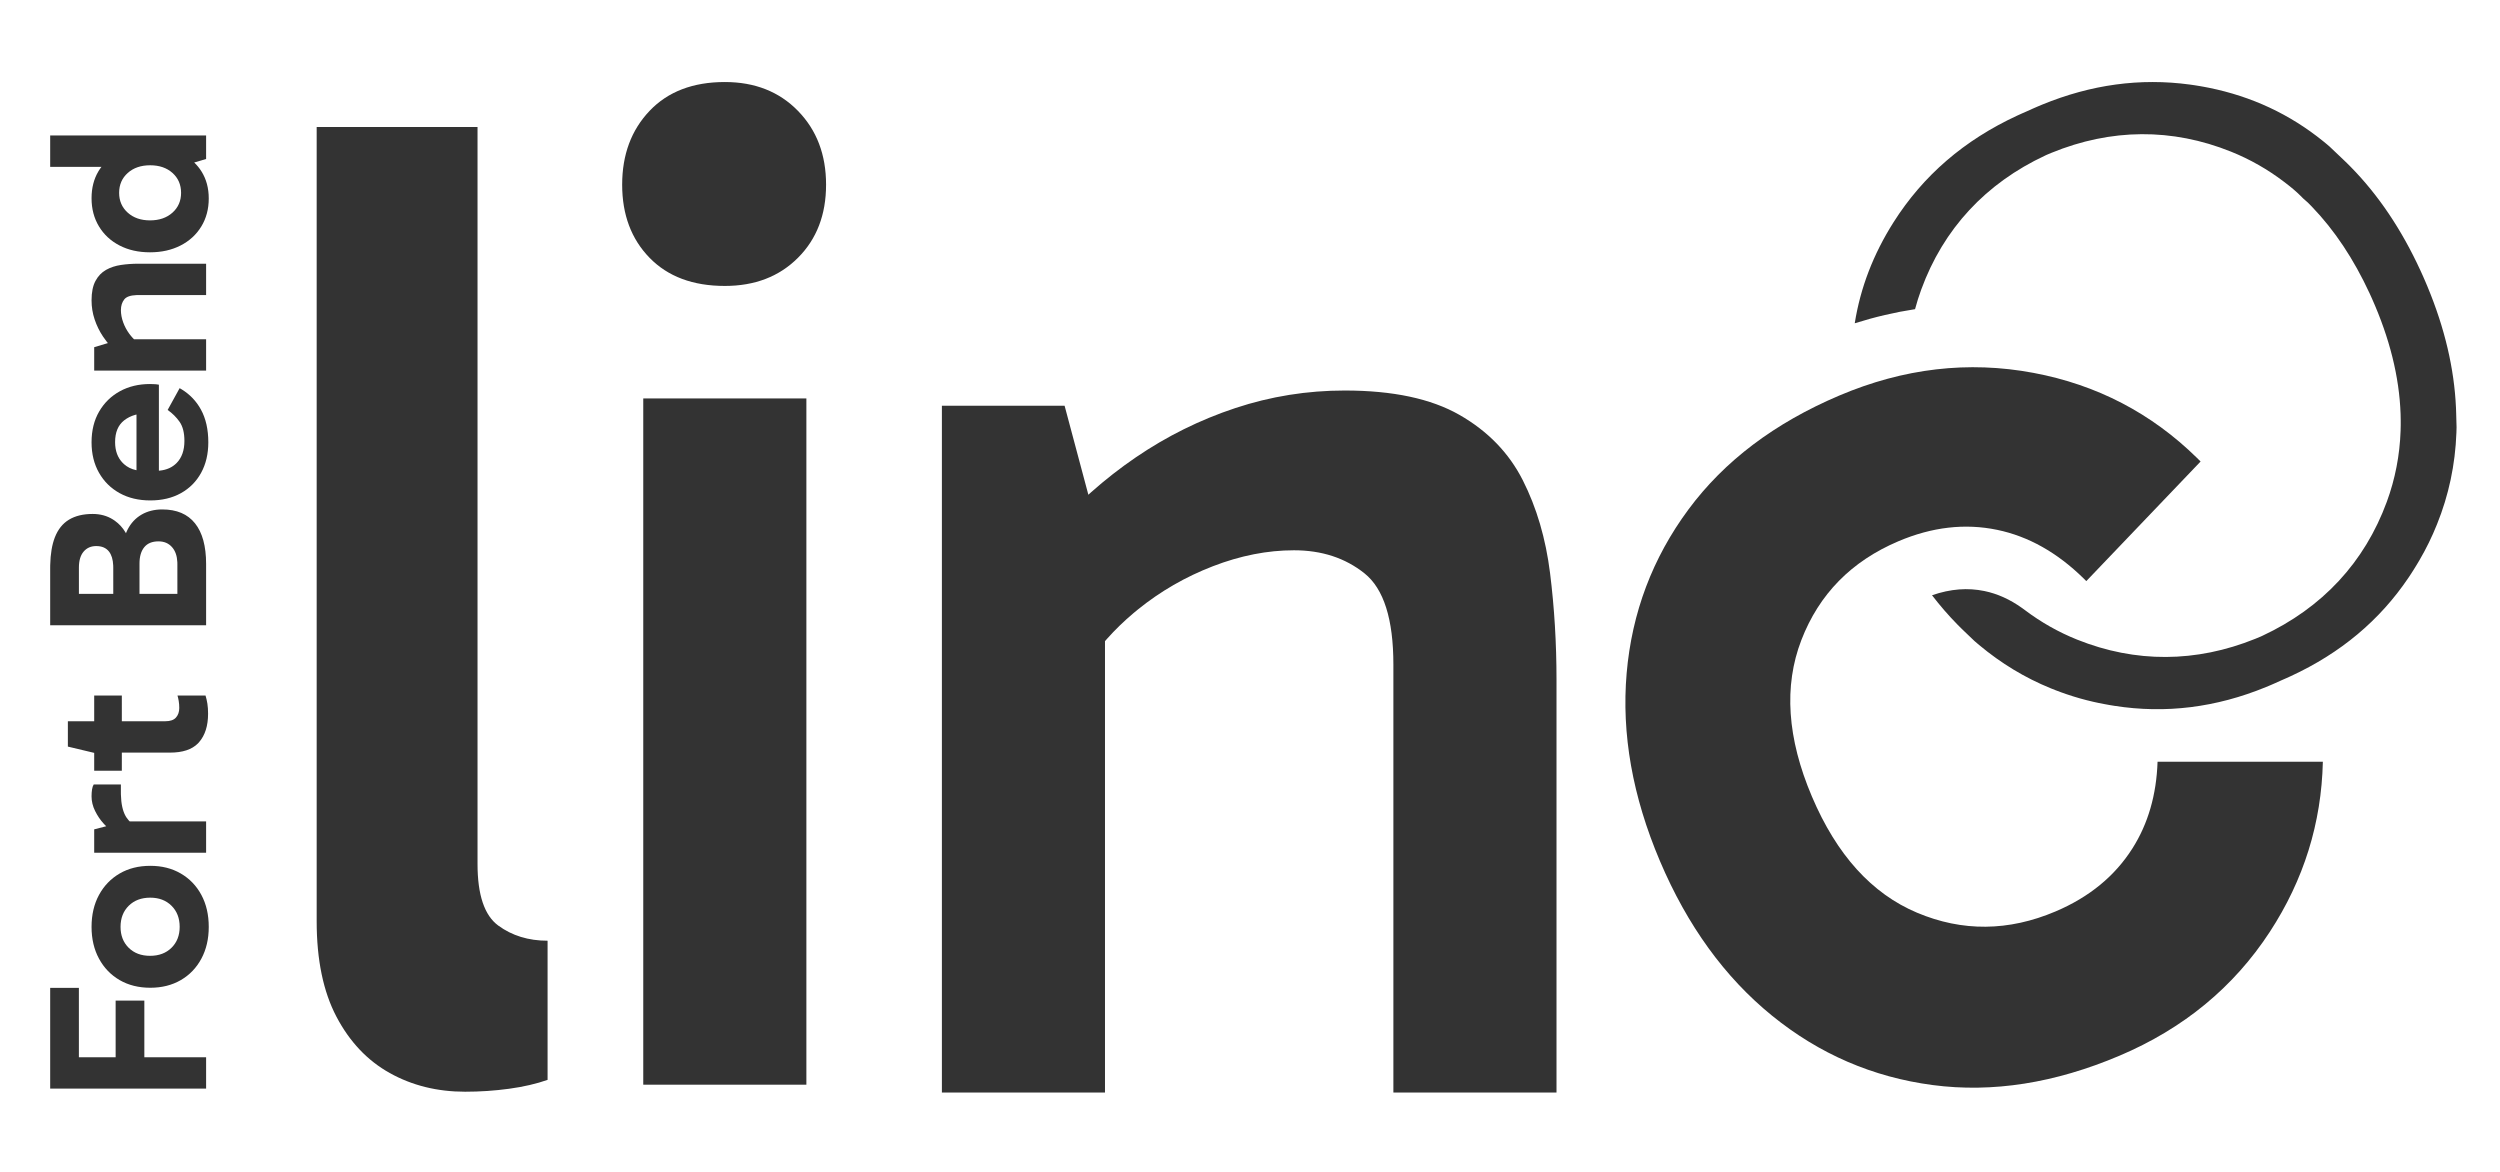 <?xml version="1.0" encoding="UTF-8"?>
<svg width="320px" height="150px" viewBox="0 0 320 150" version="1.1" xmlns="http://www.w3.org/2000/svg" xmlns:xlink="http://www.w3.org/1999/xlink">
    <title>linc--fort-bend--mono</title>
    <g id="linc--fort-bend--mono" stroke="none" stroke-width="1" fill="none" fill-rule="evenodd">
        <path d="M26.382,135.327 L18.476,135.328 L18.476,128.079 L14.801,128.079 L14.802,135.328 L10.098,135.328 L10.097,126.447 L6.423,126.447 L6.423,139.341 L26.382,139.341 L26.382,135.327 Z M26.72,118.644 C26.72,117.084 26.404,115.719 25.774,114.548 C25.144,113.377 24.266,112.464 23.141,111.809 C22.016,111.153 20.717,110.826 19.243,110.826 C17.75,110.826 16.441,111.153 15.316,111.809 C14.191,112.464 13.31,113.377 12.674,114.548 C12.037,115.719 11.719,117.084 11.719,118.644 C11.719,120.182 12.037,121.538 12.674,122.712 C13.31,123.886 14.191,124.8 15.316,125.453 C16.441,126.105 17.75,126.432 19.243,126.432 C20.717,126.432 22.016,126.105 23.141,125.453 C24.266,124.8 25.144,123.886 25.774,122.712 C26.404,121.538 26.72,120.182 26.72,118.644 Z M22.998,118.641 C22.998,119.737 22.649,120.628 21.953,121.315 C21.256,122.002 20.341,122.345 19.209,122.345 C18.077,122.345 17.164,122.002 16.47,121.315 C15.777,120.628 15.43,119.737 15.43,118.641 C15.43,117.529 15.779,116.627 16.478,115.936 C17.177,115.246 18.095,114.901 19.231,114.901 C20.35,114.901 21.258,115.246 21.954,115.936 C22.65,116.627 22.998,117.529 22.998,118.641 Z M26.382,105.14 L16.602,105.14 L16.461,104.993 C16.365,104.886 16.276,104.771 16.195,104.649 L16.079,104.461 C15.706,103.808 15.505,102.888 15.476,101.701 L15.473,101.399 L15.473,100.414 L11.994,100.414 C11.896,100.565 11.826,100.774 11.783,101.042 C11.74,101.31 11.719,101.605 11.719,101.927 C11.719,102.571 11.87,103.197 12.172,103.805 C12.474,104.413 12.833,104.944 13.248,105.399 L13.424,105.587 L13.424,105.587 L13.595,105.76 L12.057,106.157 L12.057,109.154 L26.382,109.154 L26.382,105.14 Z M12.057,98.655 L15.594,98.655 L15.595,96.334 L21.773,96.334 C23.374,96.334 24.562,95.941 25.339,95.155 L25.479,95.003 C26.249,94.116 26.634,92.901 26.634,91.359 C26.634,90.875 26.605,90.448 26.547,90.077 C26.488,89.705 26.408,89.356 26.308,89.028 L22.718,89.028 C22.777,89.224 22.829,89.457 22.876,89.726 C22.922,89.996 22.946,90.293 22.946,90.616 C22.946,91.121 22.805,91.53 22.524,91.846 C22.243,92.162 21.788,92.32 21.159,92.32 L15.595,92.32 L15.594,89.028 L12.057,89.028 L12.057,92.32 L8.687,92.32 L8.687,95.564 L12.057,96.368 L12.057,98.655 Z M26.382,72.186 C26.382,69.906 25.909,68.173 24.962,66.987 C24.016,65.801 22.62,65.208 20.773,65.208 C19.762,65.208 18.875,65.43 18.111,65.875 C17.347,66.32 16.752,66.963 16.324,67.802 C16.285,67.878 16.248,67.956 16.213,68.036 L16.122,68.257 L16.048,68.124 C15.696,67.535 15.244,67.044 14.691,66.651 L14.448,66.489 C13.7,66.02 12.836,65.786 11.858,65.786 C10.646,65.786 9.637,66.03 8.831,66.517 C8.025,67.004 7.422,67.758 7.022,68.779 C6.656,69.715 6.458,70.9 6.427,72.333 L6.423,72.73 L6.423,80.03 L26.382,80.03 L26.382,72.186 Z M10.101,76.017 L10.1,72.65 C10.1,71.759 10.301,71.078 10.703,70.605 C11.105,70.133 11.643,69.896 12.317,69.896 C13.039,69.896 13.583,70.129 13.949,70.596 C14.278,71.016 14.459,71.612 14.492,72.385 L14.497,72.65 L14.498,76.017 L10.101,76.017 Z M17.855,76.017 L17.855,72.138 C17.855,71.236 18.059,70.537 18.467,70.04 C18.875,69.543 19.482,69.294 20.289,69.294 C21.023,69.294 21.609,69.551 22.047,70.065 C22.446,70.532 22.663,71.162 22.699,71.956 L22.704,72.199 L22.705,76.017 L17.855,76.017 Z M26.664,56.614 C26.664,54.968 26.347,53.567 25.712,52.412 C25.127,51.345 24.31,50.488 23.26,49.841 L22.993,49.684 L21.459,52.474 C22.069,52.902 22.58,53.409 22.99,53.996 C23.4,54.584 23.605,55.398 23.605,56.439 C23.605,57.637 23.277,58.574 22.621,59.251 C22.066,59.823 21.333,60.154 20.423,60.242 L20.338,60.249 L20.338,49.24 C20.239,49.219 20.12,49.202 19.981,49.188 L19.836,49.177 C19.634,49.163 19.423,49.155 19.204,49.155 C17.759,49.155 16.476,49.462 15.355,50.075 C14.234,50.688 13.347,51.551 12.696,52.666 C12.045,53.781 11.719,55.097 11.719,56.614 C11.719,58.096 12.037,59.396 12.674,60.515 C13.31,61.634 14.191,62.503 15.316,63.124 C16.441,63.745 17.748,64.055 19.237,64.055 C20.737,64.055 22.044,63.745 23.158,63.124 C24.272,62.503 25.134,61.634 25.746,60.515 C26.358,59.396 26.664,58.096 26.664,56.614 Z M17.471,53.059 L17.471,60.186 L17.398,60.171 C16.811,60.045 16.304,59.793 15.878,59.415 L15.722,59.267 C15.062,58.601 14.732,57.709 14.732,56.591 C14.732,55.341 15.117,54.414 15.888,53.809 C16.303,53.484 16.781,53.246 17.323,53.095 L17.471,53.059 Z M26.382,43.423 L17.154,43.424 L16.979,43.246 C16.905,43.165 16.832,43.081 16.761,42.995 L16.553,42.729 C16.217,42.272 15.954,41.779 15.763,41.249 C15.572,40.72 15.477,40.203 15.477,39.697 C15.477,39.137 15.623,38.676 15.915,38.313 C16.183,37.981 16.698,37.801 17.461,37.773 L17.675,37.769 L26.382,37.769 L26.382,33.755 L17.707,33.755 C16.945,33.755 16.207,33.808 15.491,33.913 C14.776,34.018 14.135,34.23 13.57,34.547 C13.005,34.864 12.555,35.335 12.221,35.96 C11.886,36.584 11.719,37.412 11.719,38.443 C11.719,39.287 11.85,40.1 12.112,40.883 C12.374,41.666 12.731,42.397 13.184,43.075 C13.334,43.301 13.493,43.519 13.659,43.73 L13.811,43.915 L12.057,44.44 L12.057,47.437 L26.382,47.437 L26.382,43.423 Z M26.72,25.402 C26.72,24.085 26.411,22.934 25.793,21.948 C25.536,21.538 25.234,21.165 24.888,20.829 L24.858,20.801 L26.382,20.35 L26.382,17.341 L6.423,17.341 L6.423,21.355 L12.992,21.356 L12.92,21.447 C12.863,21.522 12.809,21.6 12.756,21.678 L12.603,21.919 C12.014,22.901 11.719,24.054 11.719,25.378 C11.719,26.731 12.034,27.93 12.665,28.976 C13.295,30.022 14.173,30.837 15.298,31.42 C16.422,32.004 17.724,32.296 19.201,32.296 C20.671,32.296 21.973,32.006 23.108,31.426 C24.243,30.846 25.128,30.035 25.765,28.994 C26.401,27.952 26.72,26.755 26.72,25.402 Z M23.178,24.684 C23.178,25.716 22.81,26.562 22.074,27.221 C21.337,27.88 20.38,28.209 19.201,28.209 C18.035,28.209 17.085,27.88 16.35,27.221 C15.616,26.562 15.249,25.716 15.249,24.684 C15.249,23.645 15.616,22.796 16.35,22.14 C17.085,21.483 18.041,21.155 19.22,21.155 C20.398,21.155 21.352,21.483 22.083,22.14 C22.813,22.796 23.178,23.645 23.178,24.684 Z" id="Fort-Bend" fill="#333333" fill-rule="nonzero"></path>
        <path d="M280.915,10.912 L281.531,11.011 L282.127,11.117 L282.739,11.235 C288.222,12.346 293.067,14.608 297.338,18.052 L297.81,18.439 L298.177,18.752 L299.963,20.448 L300.424,20.893 L300.886,21.355 C304.407,24.931 307.385,29.348 309.813,34.619 L310.127,35.311 L310.427,35.998 L310.721,36.693 C312.93,42.011 314.141,47.176 314.366,52.193 L314.389,52.847 L314.44,54.685 L314.42,55.407 C314.269,59.479 313.441,63.385 311.936,67.111 C311.301,68.701 310.552,70.232 309.681,71.722 L309.3,72.358 L308.931,72.954 L308.615,73.449 L308.274,73.963 C304.596,79.408 299.611,83.586 293.244,86.535 L292.643,86.808 L291.963,87.106 L291.238,87.434 L290.662,87.685 L290.06,87.938 C283.635,90.574 277.193,91.371 270.646,90.347 L270.032,90.246 L269.37,90.125 L268.644,89.983 L267.946,89.832 C266.785,89.567 265.637,89.241 264.512,88.857 L263.839,88.62 L263.112,88.348 L262.491,88.101 C259.193,86.756 256.143,84.913 253.328,82.559 L252.74,82.058 L251.482,80.856 L251.02,80.409 L250.557,79.946 C249.414,78.783 248.328,77.532 247.299,76.192 C249.687,75.367 251.885,75.211 254.019,75.655 C255.66,75.997 257.257,76.707 258.838,77.836 L259.203,78.103 C261.278,79.665 263.497,80.919 265.869,81.87 C273.349,84.87 281.098,84.828 288.669,81.771 L289.381,81.475 L289.562,81.392 C297.252,77.807 302.668,71.983 305.516,64.218 C306.58,61.317 307.167,58.285 307.275,55.154 L307.292,54.424 L307.291,53.785 L307.275,52.979 C307.108,48.199 305.864,43.275 303.61,38.213 L303.314,37.559 C301.28,33.168 298.831,29.471 295.916,26.448 L295.412,25.936 L294.856,25.447 L294.721,25.317 L294.477,25.07 C294.176,24.773 293.885,24.505 293.552,24.223 L293.13,23.875 L292.898,23.69 L292.898,23.69 L292.38,23.29 C290.279,21.688 288.006,20.392 285.576,19.414 C278.027,16.374 270.213,16.437 262.589,19.561 L261.987,19.814 L261.814,19.894 C254.171,23.458 248.757,29.292 245.915,37.072 C245.614,37.895 245.352,38.729 245.127,39.573 C242.544,39.969 239.969,40.572 237.407,41.38 C238.13,36.835 239.782,32.536 242.377,28.443 C246.167,22.466 251.413,17.939 258.226,14.787 L258.813,14.521 L259.493,14.223 L260.192,13.907 L260.778,13.652 L261.386,13.396 C267.67,10.816 273.944,9.964 280.3,10.823 L280.915,10.912 Z" id="linc---link" fill="#333333" fill-rule="nonzero"></path>
        <path d="M235.436,50.627 C243.671,47.132 251.952,46.165 260.278,47.727 C268.397,49.25 275.38,52.883 281.227,58.627 L281.675,59.073 L267.047,74.381 L266.674,74.01 C263.303,70.714 259.628,68.652 255.651,67.823 C251.526,66.964 247.308,67.449 242.996,69.28 C236.98,71.833 232.838,76.052 230.572,81.935 C228.306,87.818 228.755,94.488 231.92,101.944 C235.094,109.421 239.582,114.382 245.383,116.827 C251.184,119.273 257.093,119.218 263.11,116.665 C267.421,114.834 270.703,112.143 272.955,108.59 C274.957,105.432 276.028,101.735 276.168,97.5 L297.326,97.5 C297.146,105.363 294.882,112.623 290.535,119.28 C285.906,126.368 279.496,131.65 271.304,135.127 C263.02,138.644 255.046,139.897 247.382,138.887 C239.718,137.877 232.862,134.914 226.814,130 C220.766,125.085 215.984,118.486 212.467,110.201 C208.959,101.937 207.541,93.929 208.211,86.175 C208.882,78.421 211.516,71.437 216.113,65.223 C220.711,59.009 227.152,54.144 235.436,50.627 Z" id="linc---c" fill="#333333" fill-rule="nonzero"></path>
        <path d="M141.439,139.84 L141.439,82.068 L141.705,81.763 C142.731,80.609 143.863,79.511 145.099,78.47 L145.636,78.027 C148.531,75.683 151.739,73.832 155.26,72.474 C158.781,71.115 162.237,70.436 165.627,70.436 C169.184,70.436 172.194,71.421 174.658,73.392 C177.122,75.362 178.353,79.254 178.353,85.067 L178.353,85.067 L178.353,139.84 L199.233,139.84 L199.233,86.999 C199.233,82.319 198.958,77.77 198.407,73.354 C197.855,68.937 196.692,64.977 194.918,61.472 C193.143,57.968 190.438,55.178 186.802,53.101 C183.167,51.025 178.277,49.986 172.132,49.986 C167.31,49.986 162.637,50.736 158.115,52.235 C153.592,53.734 149.345,55.839 145.373,58.549 C143.387,59.904 141.489,61.386 139.679,62.994 L139.31,63.327 L136.267,51.93 L120.562,51.93 L120.562,139.84 L141.439,139.84 Z" id="linc---n" fill="#333333" fill-rule="nonzero"></path>
        <path d="M92.777,36.6 C96.617,36.6 99.737,35.4 102.137,33 C104.537,30.6 105.737,27.48 105.737,23.64 C105.737,19.8 104.537,16.65 102.137,14.19 C99.737,11.73 96.617,10.5 92.777,10.5 C88.697,10.5 85.487,11.73 83.147,14.19 C80.807,16.65 79.637,19.8 79.637,23.64 C79.637,27.48 80.807,30.6 83.147,33 C85.487,35.4 88.697,36.6 92.777,36.6 Z" id="linc---i---dot" fill="#333333" fill-rule="nonzero"></path>
        <polygon id="linc---i" fill="#333333" fill-rule="nonzero" points="103.217 138.84 103.217 51 82.337 51 82.337 138.84"></polygon>
        <path d="M59.538,139.74 C61.437,139.74 63.31,139.614 65.157,139.362 C67.004,139.11 68.648,138.73 70.09,138.224 L70.09,120.412 C67.643,120.412 65.537,119.764 63.772,118.468 C62.007,117.171 61.124,114.544 61.124,110.586 L61.124,16.26 L40.534,16.26 L40.534,117.918 C40.534,122.853 41.377,126.926 43.065,130.138 C44.752,133.35 47.027,135.753 49.889,137.348 C52.752,138.943 55.968,139.74 59.538,139.74 Z" id="linc---l" fill="#333333" fill-rule="nonzero"></path>
    </g>
</svg>
